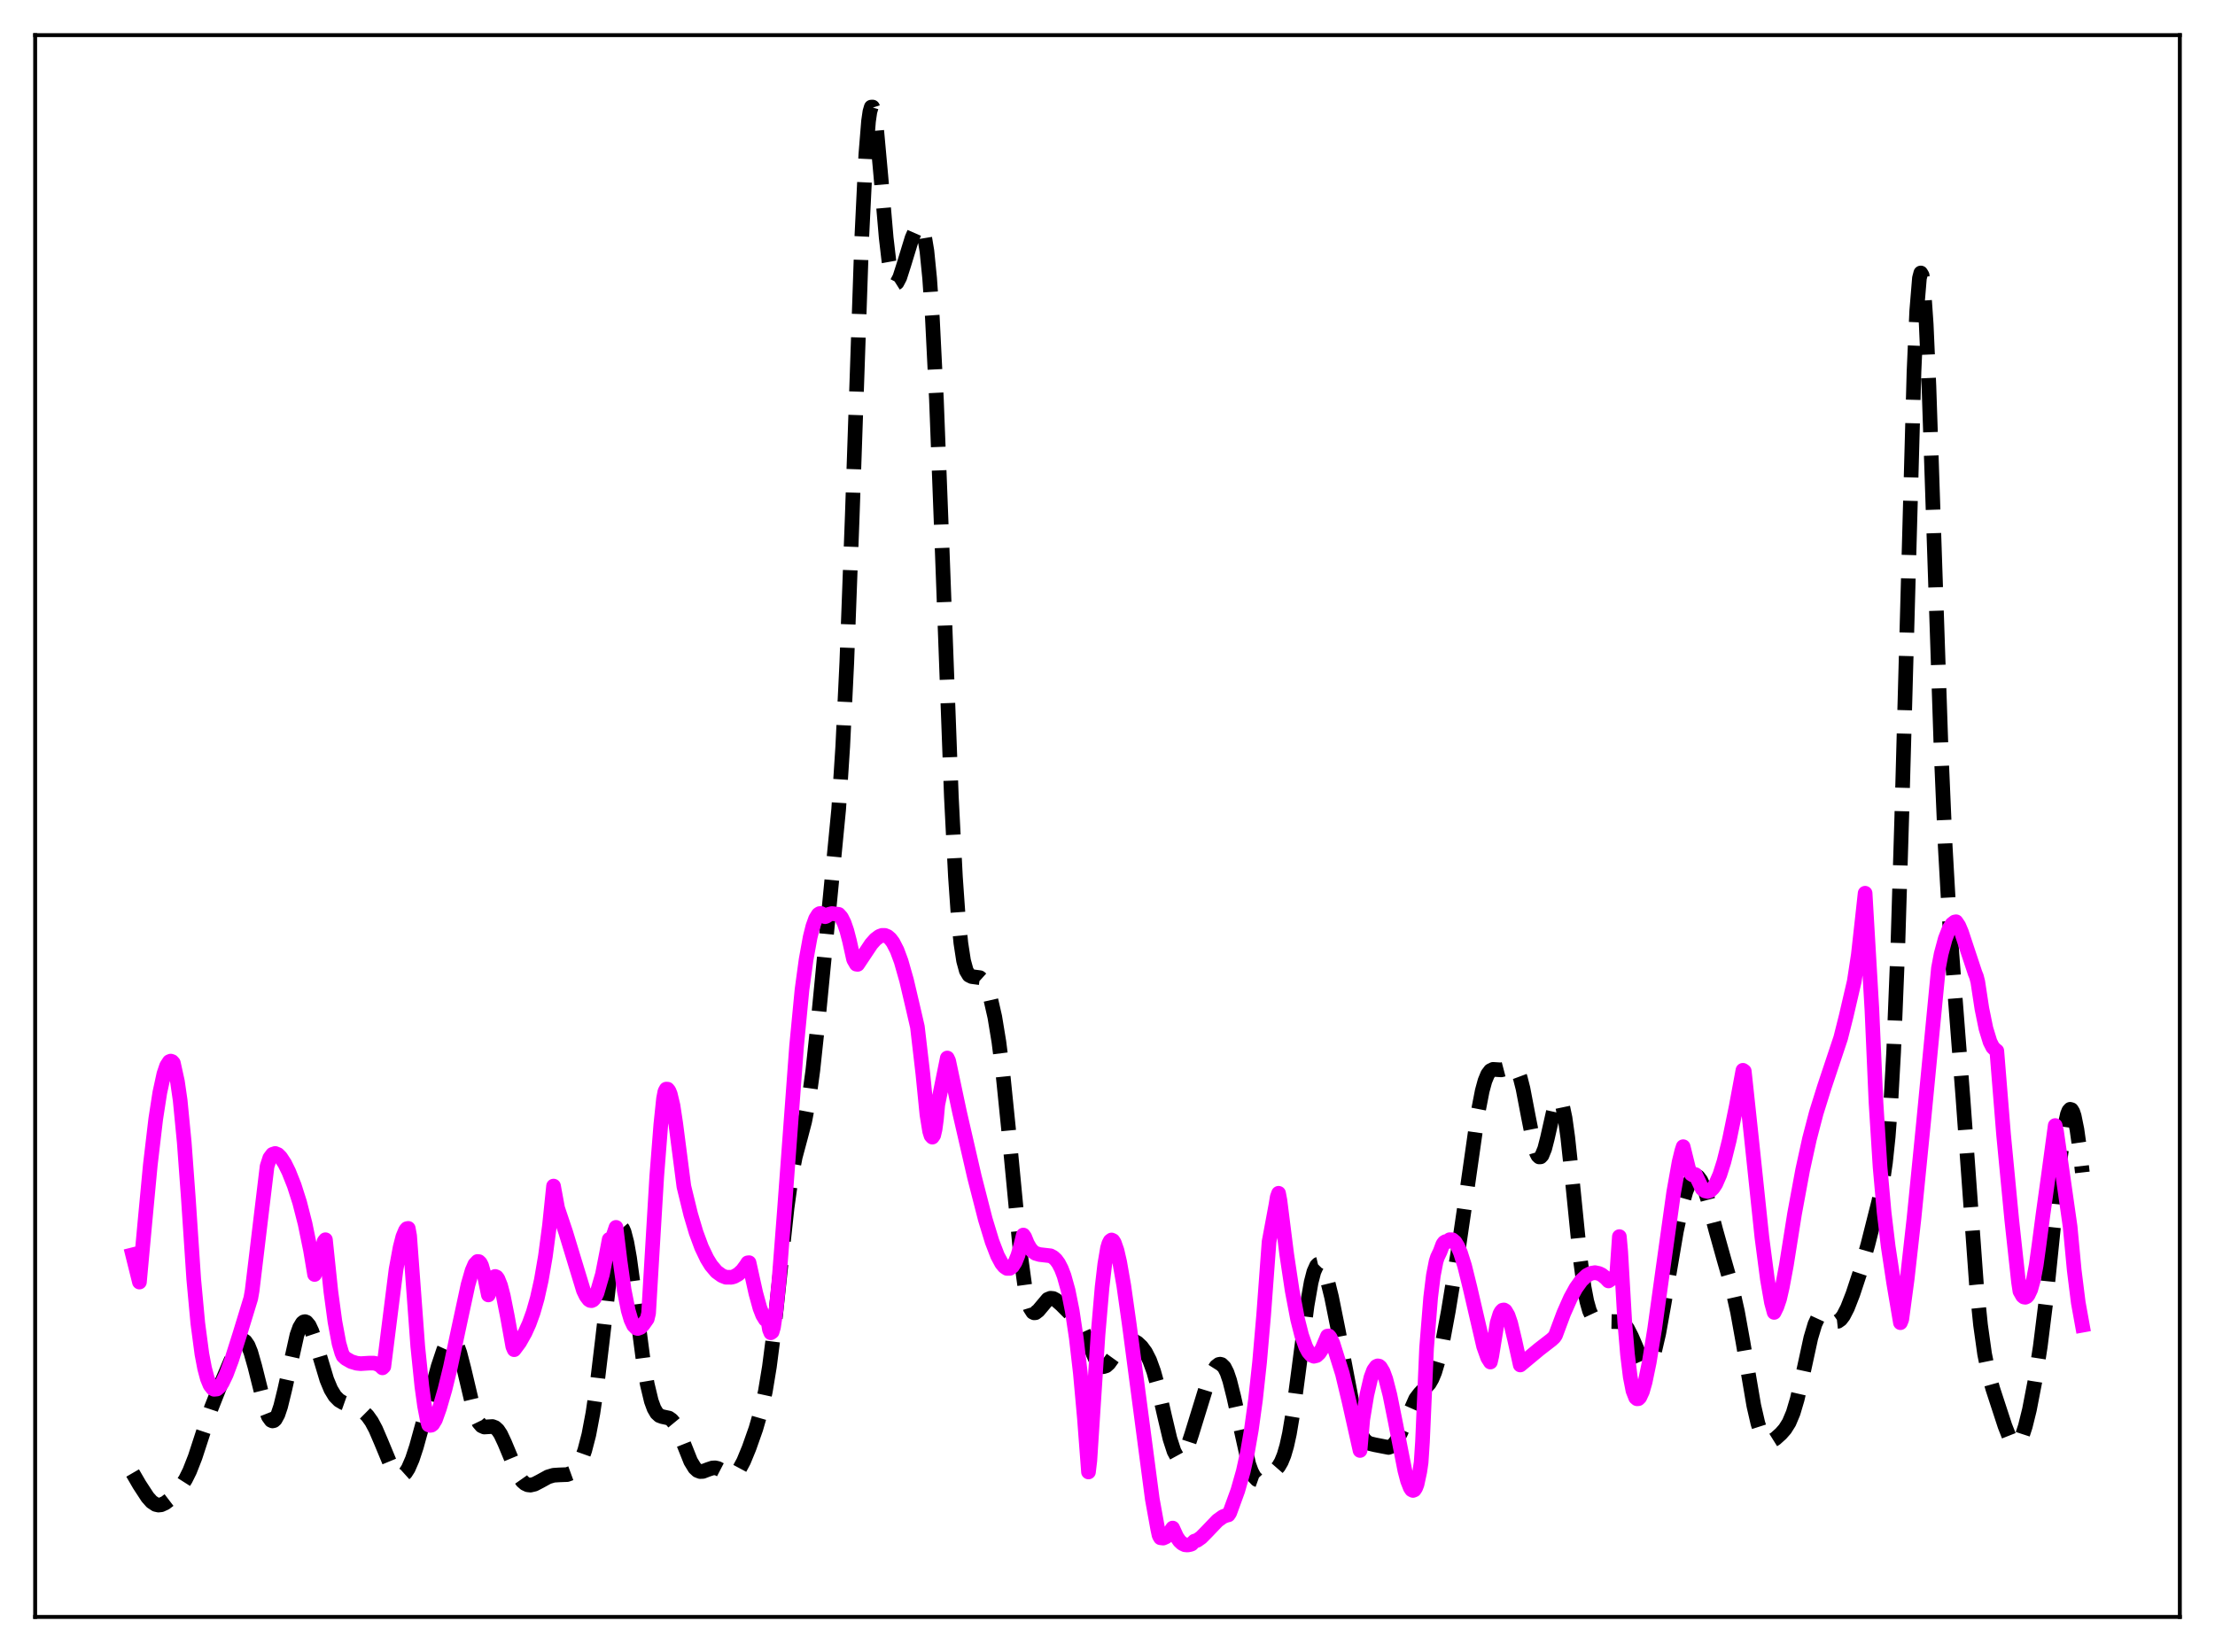 <?xml version="1.0" encoding="utf-8" standalone="no"?>
<!DOCTYPE svg PUBLIC "-//W3C//DTD SVG 1.1//EN"
  "http://www.w3.org/Graphics/SVG/1.1/DTD/svg11.dtd">
<svg xmlns:xlink="http://www.w3.org/1999/xlink" width="453.6pt" height="338.4pt" viewBox="0 0 453.6 338.4" xmlns="http://www.w3.org/2000/svg" version="1.1">
 <defs>
  <style type="text/css">*{stroke-linejoin: round; stroke-linecap: butt}</style>
 </defs>
 <g id="figure_1">
  <g id="patch_1">
   <path d="M 0 338.4 
L 453.6 338.4 
L 453.6 0 
L 0 0 
z
" style="fill: #ffffff"/>
  </g>
  <g id="axes_1">
   <g id="patch_2">
    <path d="M 7.2 331.2 
L 446.4 331.2 
L 446.4 7.2 
L 7.2 7.2 
z
" style="fill: #ffffff"/>
   </g>
   <g id="matplotlib.axis_1"/>
   <g id="matplotlib.axis_2"/>
   <g id="line2d_1">
    <path d="M 27.164 301.722 
L 28.554 304.117 
L 30.222 306.673 
L 31.056 307.613 
L 31.89 308.163 
L 32.446 308.289 
L 33.003 308.232 
L 33.837 307.852 
L 34.671 307.214 
L 35.783 306.102 
L 36.895 304.742 
L 38.007 302.997 
L 38.842 301.31 
L 39.954 298.479 
L 41.622 293.363 
L 43.29 288.362 
L 44.959 284.149 
L 48.573 275.62 
L 49.129 274.864 
L 49.685 274.556 
L 49.963 274.599 
L 50.241 274.784 
L 50.797 275.592 
L 51.354 276.964 
L 52.188 279.896 
L 54.412 288.765 
L 54.968 290.167 
L 55.524 290.933 
L 55.802 291.053 
L 56.08 290.991 
L 56.358 290.747 
L 56.914 289.732 
L 57.471 288.079 
L 58.305 284.679 
L 60.807 273.473 
L 61.363 271.924 
L 61.919 270.992 
L 62.197 270.772 
L 62.475 270.718 
L 62.753 270.825 
L 63.309 271.493 
L 63.866 272.688 
L 64.7 275.191 
L 66.924 282.601 
L 67.758 284.601 
L 68.592 285.971 
L 69.426 286.817 
L 70.261 287.31 
L 71.929 287.903 
L 73.319 288.463 
L 74.431 289.182 
L 75.265 290.01 
L 76.1 291.186 
L 76.934 292.748 
L 78.046 295.339 
L 79.992 300.033 
L 80.826 301.462 
L 81.382 302.05 
L 81.939 302.295 
L 82.495 302.171 
L 83.051 301.669 
L 83.607 300.8 
L 84.441 298.874 
L 85.275 296.339 
L 86.665 291.294 
L 89.724 279.888 
L 90.836 276.561 
L 91.392 275.331 
L 91.948 274.527 
L 92.226 274.319 
L 92.504 274.255 
L 92.782 274.343 
L 93.06 274.59 
L 93.616 275.56 
L 94.172 277.129 
L 95.007 280.359 
L 96.953 288.597 
L 97.509 290.256 
L 98.065 291.402 
L 98.621 292.053 
L 99.177 292.301 
L 100.011 292.25 
L 100.846 292.201 
L 101.402 292.414 
L 101.958 292.928 
L 102.514 293.763 
L 103.348 295.535 
L 106.128 302.208 
L 106.963 303.396 
L 107.519 303.881 
L 108.075 304.14 
L 108.631 304.201 
L 109.465 304.006 
L 110.577 303.429 
L 112.245 302.513 
L 113.358 302.182 
L 114.47 302.11 
L 116.138 302.046 
L 116.972 301.742 
L 117.528 301.337 
L 118.084 300.717 
L 118.64 299.837 
L 119.197 298.644 
L 119.753 297.075 
L 120.587 293.863 
L 121.421 289.448 
L 122.255 283.743 
L 123.367 274.46 
L 125.036 260.035 
L 125.87 254.671 
L 126.426 252.413 
L 126.704 251.748 
L 126.982 251.41 
L 127.26 251.403 
L 127.538 251.722 
L 127.816 252.358 
L 128.372 254.508 
L 128.928 257.653 
L 130.04 265.846 
L 131.709 278.579 
L 132.543 283.508 
L 133.377 286.986 
L 133.933 288.502 
L 134.489 289.454 
L 135.045 289.961 
L 135.601 290.171 
L 136.991 290.47 
L 137.548 290.86 
L 138.104 291.535 
L 138.66 292.513 
L 139.494 294.447 
L 141.44 299.325 
L 142.274 300.687 
L 142.83 301.203 
L 143.386 301.42 
L 143.943 301.395 
L 145.055 300.972 
L 145.889 300.695 
L 146.445 300.663 
L 147.001 300.788 
L 147.835 301.22 
L 149.225 302.031 
L 149.782 302.135 
L 150.338 301.996 
L 150.894 301.575 
L 151.45 300.863 
L 152.284 299.311 
L 153.396 296.61 
L 154.786 292.668 
L 155.899 288.81 
L 156.733 284.991 
L 157.567 279.935 
L 158.401 273.461 
L 159.791 260.314 
L 161.181 247.399 
L 162.015 241.374 
L 162.85 237.012 
L 163.962 232.867 
L 164.796 229.685 
L 165.63 225.304 
L 166.464 219.204 
L 167.576 208.762 
L 171.747 165.776 
L 172.581 152.909 
L 173.415 135.633 
L 174.528 105.715 
L 176.474 48.807 
L 177.308 31.649 
L 177.864 24.804 
L 178.142 22.88 
L 178.42 21.937 
L 178.698 21.927 
L 178.976 22.774 
L 179.532 26.623 
L 180.366 35.816 
L 181.479 48.691 
L 182.035 53.462 
L 182.591 56.545 
L 182.869 57.441 
L 183.147 57.936 
L 183.425 58.071 
L 183.703 57.896 
L 184.259 56.833 
L 185.093 54.227 
L 186.762 48.772 
L 187.596 46.854 
L 188.152 46.231 
L 188.43 46.228 
L 188.708 46.495 
L 188.986 47.089 
L 189.264 48.069 
L 189.82 51.426 
L 190.376 56.995 
L 190.932 65.054 
L 191.766 81.804 
L 192.879 110.868 
L 194.825 163.202 
L 195.659 179.601 
L 196.215 187.548 
L 196.771 193.179 
L 197.327 196.797 
L 197.883 198.831 
L 198.439 199.757 
L 198.995 200.036 
L 200.664 200.26 
L 201.22 200.762 
L 201.776 201.633 
L 202.332 202.917 
L 202.888 204.667 
L 203.722 208.314 
L 204.556 213.389 
L 205.391 220.007 
L 206.503 230.965 
L 209.005 257.123 
L 209.839 263.263 
L 210.395 266.103 
L 210.951 267.912 
L 211.508 268.781 
L 211.786 268.915 
L 212.064 268.887 
L 212.62 268.462 
L 214.566 266.15 
L 215.122 265.923 
L 215.678 265.979 
L 216.234 266.271 
L 217.346 267.247 
L 220.683 270.605 
L 221.517 272.031 
L 222.629 274.503 
L 224.298 278.304 
L 224.854 279.191 
L 225.41 279.749 
L 225.966 279.939 
L 226.522 279.763 
L 227.078 279.267 
L 227.912 278.106 
L 229.58 275.562 
L 230.415 274.768 
L 230.971 274.507 
L 231.527 274.455 
L 232.083 274.588 
L 232.917 275.069 
L 233.751 275.849 
L 234.585 276.984 
L 235.419 278.619 
L 236.254 280.913 
L 237.088 283.92 
L 238.478 290.017 
L 239.59 294.712 
L 240.424 297.282 
L 240.98 298.298 
L 241.258 298.57 
L 241.536 298.68 
L 241.814 298.631 
L 242.092 298.43 
L 242.649 297.608 
L 243.205 296.319 
L 244.039 293.786 
L 247.097 283.862 
L 248.209 281.227 
L 249.044 279.909 
L 249.6 279.48 
L 249.878 279.43 
L 250.156 279.504 
L 250.712 280.046 
L 251.268 281.141 
L 251.824 282.778 
L 252.658 286.102 
L 255.717 299.888 
L 256.273 301.421 
L 256.829 302.469 
L 257.385 303.058 
L 257.941 303.258 
L 258.497 303.162 
L 259.331 302.682 
L 261 301.334 
L 261.834 300.382 
L 262.39 299.432 
L 262.946 298.071 
L 263.502 296.17 
L 264.058 293.646 
L 264.892 288.663 
L 266.004 280.276 
L 267.673 267.403 
L 268.507 262.636 
L 269.063 260.494 
L 269.619 259.258 
L 269.897 258.978 
L 270.175 258.914 
L 270.453 259.054 
L 270.731 259.383 
L 271.287 260.549 
L 271.843 262.276 
L 272.677 265.646 
L 274.068 272.553 
L 277.126 288.589 
L 277.96 291.741 
L 278.794 293.905 
L 279.351 294.814 
L 279.907 295.372 
L 280.463 295.677 
L 281.575 295.944 
L 284.355 296.484 
L 284.911 296.275 
L 285.468 295.808 
L 286.024 295.057 
L 286.858 293.442 
L 289.916 286.519 
L 290.75 285.429 
L 292.697 283.394 
L 293.253 282.423 
L 293.809 281.084 
L 294.643 278.287 
L 295.477 274.588 
L 296.589 268.605 
L 298.536 256.694 
L 300.204 245.308 
L 302.706 227.738 
L 303.54 223.442 
L 304.097 221.404 
L 304.653 220.051 
L 305.209 219.311 
L 305.765 219.041 
L 306.599 219.095 
L 307.433 219.149 
L 307.989 219.004 
L 309.657 218.246 
L 309.935 218.299 
L 310.214 218.473 
L 310.77 219.275 
L 311.326 220.766 
L 311.882 222.952 
L 312.994 228.76 
L 314.106 234.358 
L 314.662 236.178 
L 314.94 236.717 
L 315.218 236.981 
L 315.496 236.961 
L 315.774 236.662 
L 316.331 235.296 
L 316.887 233.129 
L 318.277 226.97 
L 318.833 225.489 
L 319.111 225.178 
L 319.389 225.203 
L 319.667 225.589 
L 319.945 226.35 
L 320.501 228.986 
L 321.057 232.977 
L 321.891 240.791 
L 323.56 257.437 
L 324.394 263.627 
L 324.95 266.529 
L 325.506 268.497 
L 326.062 269.687 
L 326.618 270.308 
L 327.174 270.571 
L 328.008 270.664 
L 331.623 270.727 
L 332.179 270.957 
L 332.735 271.411 
L 333.291 272.143 
L 334.125 273.77 
L 336.35 278.912 
L 336.906 279.522 
L 337.184 279.617 
L 337.462 279.555 
L 337.74 279.327 
L 338.296 278.359 
L 338.852 276.718 
L 339.686 273.138 
L 340.798 266.922 
L 343.301 252.2 
L 344.413 247.049 
L 345.247 244.074 
L 346.081 241.993 
L 346.637 241.172 
L 347.194 240.855 
L 347.472 240.893 
L 347.75 241.064 
L 348.306 241.795 
L 348.862 243.013 
L 349.696 245.581 
L 351.364 251.957 
L 353.032 257.922 
L 354.701 263.729 
L 355.813 268.669 
L 356.925 274.834 
L 359.149 287.902 
L 359.984 291.523 
L 360.54 293.256 
L 361.096 294.424 
L 361.652 295.073 
L 362.208 295.292 
L 362.764 295.19 
L 363.598 294.669 
L 364.71 293.668 
L 365.544 292.719 
L 366.379 291.389 
L 367.213 289.408 
L 368.047 286.601 
L 369.159 281.729 
L 370.827 274.053 
L 371.661 271.259 
L 372.218 270.051 
L 372.774 269.39 
L 373.33 269.22 
L 373.886 269.42 
L 375.832 270.704 
L 376.388 270.645 
L 376.944 270.25 
L 377.5 269.522 
L 378.335 267.898 
L 379.447 265.045 
L 380.837 260.837 
L 382.505 254.97 
L 384.73 246.152 
L 385.564 241.943 
L 386.12 238.114 
L 386.676 232.843 
L 387.232 225.506 
L 387.788 215.523 
L 388.622 194.777 
L 389.456 167.266 
L 391.959 76.11 
L 392.515 63.699 
L 393.071 56.975 
L 393.349 55.912 
L 393.627 56.389 
L 393.905 58.363 
L 394.461 66.439 
L 395.017 79.099 
L 396.129 112.365 
L 397.52 153.963 
L 398.354 173.381 
L 399.188 188.099 
L 400.3 203.123 
L 401.968 224.677 
L 404.749 263.13 
L 405.583 271.392 
L 406.417 277.337 
L 407.251 281.433 
L 408.085 284.44 
L 410.588 292.098 
L 411.422 294.212 
L 411.978 295.193 
L 412.534 295.701 
L 412.812 295.751 
L 413.09 295.658 
L 413.646 295.036 
L 414.202 293.851 
L 414.758 292.152 
L 415.593 288.775 
L 416.705 283.006 
L 417.817 275.826 
L 418.929 266.922 
L 420.319 253.352 
L 421.988 236.75 
L 422.822 230.703 
L 423.378 228.226 
L 423.656 227.533 
L 423.934 227.224 
L 424.212 227.304 
L 424.49 227.769 
L 424.768 228.609 
L 425.324 231.339 
L 425.88 235.282 
L 426.436 240.158 
L 426.436 240.158 
" clip-path="url(#peb32b2782c)" style="fill: none; stroke-dasharray: 11.1,4.8; stroke-dashoffset: 0; stroke: #000000; stroke-width: 3"/>
   </g>
   <g id="line2d_2">
    <path d="M 27.164 257.025 
L 28.554 262.61 
L 29.666 250.455 
L 30.778 238.651 
L 31.89 229.217 
L 32.725 223.816 
L 33.559 219.977 
L 34.115 218.332 
L 34.671 217.464 
L 34.949 217.347 
L 35.227 217.434 
L 35.505 217.741 
L 36.339 221.536 
L 36.895 225.388 
L 37.729 233.982 
L 38.563 245.331 
L 39.676 262.038 
L 40.51 271.054 
L 41.344 277.349 
L 41.9 280.274 
L 42.456 282.36 
L 43.012 283.718 
L 43.568 284.424 
L 43.846 284.575 
L 44.402 284.522 
L 44.959 284.052 
L 45.515 283.236 
L 46.349 281.492 
L 47.461 278.504 
L 49.129 273.231 
L 51.354 265.947 
L 51.632 264.385 
L 54.69 238.926 
L 55.246 237.197 
L 55.802 236.453 
L 56.358 236.267 
L 56.914 236.497 
L 57.471 237.053 
L 58.305 238.328 
L 59.139 240.019 
L 60.251 242.818 
L 61.363 246.306 
L 62.475 250.645 
L 63.588 256.088 
L 64.422 261.058 
L 65.534 257.52 
L 66.368 254.291 
L 66.646 253.938 
L 67.758 264.566 
L 68.592 270.733 
L 69.426 275.19 
L 69.983 277.103 
L 70.261 277.75 
L 70.817 278.271 
L 71.929 278.902 
L 73.041 279.239 
L 73.875 279.321 
L 75.543 279.217 
L 76.656 279.217 
L 77.49 279.484 
L 78.046 279.89 
L 78.324 280.182 
L 78.602 279.912 
L 81.104 260.02 
L 81.939 255.498 
L 82.495 253.331 
L 83.051 251.997 
L 83.329 251.669 
L 83.607 251.614 
L 83.885 253.129 
L 85.553 275.814 
L 86.387 283.945 
L 86.943 287.979 
L 87.499 290.864 
L 87.777 291.857 
L 88.056 291.964 
L 88.334 291.928 
L 88.612 291.719 
L 89.168 290.805 
L 90.002 288.463 
L 91.114 284.642 
L 92.226 280.095 
L 93.894 272.231 
L 95.841 263.187 
L 96.675 260.281 
L 97.231 258.991 
L 97.787 258.395 
L 98.065 258.421 
L 98.343 258.685 
L 98.621 259.22 
L 99.177 261.178 
L 100.011 265.246 
L 100.568 262.799 
L 101.124 261.608 
L 101.402 261.457 
L 101.68 261.572 
L 101.958 261.934 
L 102.514 263.322 
L 103.07 265.448 
L 103.904 269.646 
L 105.016 275.825 
L 105.294 276.463 
L 106.406 274.969 
L 107.519 272.997 
L 108.353 271.153 
L 109.187 268.848 
L 110.021 265.937 
L 110.855 262.181 
L 111.689 257.329 
L 112.523 251.03 
L 113.358 242.946 
L 114.192 247.473 
L 115.86 252.435 
L 119.475 264.315 
L 120.031 265.471 
L 120.587 266.202 
L 120.865 266.382 
L 121.143 266.419 
L 121.421 266.293 
L 121.699 266.001 
L 122.255 264.861 
L 123.367 261.037 
L 124.201 256.786 
L 124.757 253.866 
L 125.036 253.788 
L 125.314 253.518 
L 125.592 253.042 
L 126.148 251.406 
L 126.982 258.299 
L 127.816 264.218 
L 128.65 268.431 
L 129.206 270.314 
L 129.762 271.496 
L 130.318 272.051 
L 130.596 272.122 
L 131.152 271.911 
L 131.709 271.338 
L 132.543 270.155 
L 132.821 268.999 
L 133.377 259.609 
L 134.489 241.003 
L 135.323 230.356 
L 135.879 225.054 
L 136.157 223.595 
L 136.435 223.086 
L 136.713 223.096 
L 136.991 223.438 
L 137.269 224.13 
L 137.826 226.464 
L 138.382 230.133 
L 140.05 243.03 
L 141.44 248.725 
L 142.552 252.467 
L 143.665 255.479 
L 144.777 257.811 
L 145.611 259.168 
L 146.723 260.487 
L 147.835 261.293 
L 148.669 261.624 
L 149.782 261.632 
L 150.338 261.48 
L 151.172 261.016 
L 152.006 260.249 
L 152.84 259.129 
L 153.118 258.673 
L 153.396 258.637 
L 154.786 264.906 
L 155.62 267.937 
L 156.177 269.371 
L 156.733 270.276 
L 157.289 270.632 
L 157.567 272.317 
L 157.845 272.996 
L 158.123 272.805 
L 158.401 271.864 
L 158.957 268.104 
L 159.513 262.513 
L 160.625 248.121 
L 163.128 214.272 
L 164.24 202.708 
L 165.074 196.58 
L 165.908 191.969 
L 166.464 189.745 
L 167.02 188.194 
L 167.576 187.308 
L 167.854 187.124 
L 168.132 187.111 
L 168.411 187.268 
L 168.967 187.766 
L 169.245 187.673 
L 169.801 187.265 
L 170.357 187.127 
L 171.747 187.289 
L 172.303 187.913 
L 172.859 189.022 
L 173.415 190.629 
L 173.971 192.77 
L 174.806 196.534 
L 175.362 197.497 
L 175.64 197.533 
L 178.42 193.366 
L 179.254 192.426 
L 180.088 191.798 
L 180.645 191.596 
L 181.201 191.597 
L 181.757 191.824 
L 182.313 192.297 
L 182.869 193.032 
L 183.703 194.653 
L 184.537 196.899 
L 185.649 200.806 
L 187.04 206.728 
L 187.874 210.356 
L 188.986 219.924 
L 189.82 228.307 
L 190.376 231.724 
L 190.654 232.613 
L 190.932 232.924 
L 191.21 232.518 
L 191.488 231.333 
L 191.766 229.3 
L 192.044 226.292 
L 193.991 216.716 
L 194.269 217.295 
L 196.493 227.794 
L 199.552 241.085 
L 201.776 249.761 
L 203.166 254.321 
L 204.278 257.206 
L 205.112 258.765 
L 205.669 259.45 
L 206.225 259.817 
L 206.781 259.811 
L 207.337 259.398 
L 207.893 258.531 
L 208.449 257.156 
L 209.005 255.234 
L 209.561 252.978 
L 209.839 253.366 
L 210.395 254.734 
L 210.951 255.701 
L 211.508 256.342 
L 212.064 256.726 
L 212.898 256.973 
L 215.122 257.229 
L 215.678 257.529 
L 216.234 258.033 
L 216.79 258.798 
L 217.346 259.877 
L 217.903 261.325 
L 218.737 264.32 
L 219.571 268.477 
L 220.405 274.036 
L 221.239 281.268 
L 222.073 290.505 
L 222.907 301.513 
L 223.185 299.188 
L 224.854 273.418 
L 225.688 263.695 
L 226.244 258.932 
L 226.8 255.655 
L 227.078 254.719 
L 227.356 254.184 
L 227.634 253.988 
L 227.912 254.121 
L 228.19 254.545 
L 228.746 256.139 
L 229.302 258.556 
L 230.137 263.35 
L 231.249 271.22 
L 235.975 307.057 
L 237.088 313.214 
L 237.366 314.504 
L 237.644 314.99 
L 238.2 315.056 
L 238.756 314.806 
L 239.312 314.216 
L 240.146 312.999 
L 240.98 314.818 
L 241.536 315.634 
L 242.092 316.15 
L 242.649 316.42 
L 243.205 316.471 
L 243.761 316.36 
L 244.039 316.256 
L 244.595 315.682 
L 245.151 315.512 
L 245.985 314.927 
L 247.097 313.801 
L 249.322 311.47 
L 250.434 310.67 
L 251.268 310.344 
L 251.546 310.298 
L 251.824 309.886 
L 253.492 305.303 
L 254.605 301.378 
L 255.439 297.582 
L 256.273 292.788 
L 257.107 286.712 
L 257.941 279.033 
L 258.775 269.389 
L 259.887 254.35 
L 261.278 246.882 
L 261.556 245.196 
L 261.834 244.423 
L 262.112 245.88 
L 263.502 256.926 
L 264.614 264.345 
L 265.726 270.214 
L 266.56 273.52 
L 267.395 275.88 
L 267.951 276.925 
L 268.507 277.564 
L 269.063 277.809 
L 269.619 277.669 
L 270.175 277.156 
L 270.731 276.292 
L 271.565 274.345 
L 271.843 273.68 
L 272.121 273.644 
L 272.399 273.978 
L 272.955 275.158 
L 274.902 281.37 
L 276.292 287.187 
L 278.516 297.108 
L 279.072 290.766 
L 279.907 285.725 
L 280.741 282.159 
L 281.297 280.666 
L 281.853 279.905 
L 282.131 279.775 
L 282.409 279.818 
L 282.687 280.053 
L 283.243 280.979 
L 283.799 282.506 
L 284.633 285.738 
L 285.746 291.263 
L 287.692 301.216 
L 288.248 303.322 
L 288.804 304.747 
L 289.082 305.156 
L 289.36 305.293 
L 289.638 305.179 
L 289.916 304.753 
L 290.194 304.028 
L 290.75 301.44 
L 291.028 299.539 
L 291.306 295.312 
L 292.141 276.15 
L 292.975 265.781 
L 293.531 261.249 
L 294.087 258.396 
L 294.365 257.526 
L 294.921 256.357 
L 295.477 254.86 
L 295.755 254.492 
L 296.033 254.326 
L 296.311 254.374 
L 296.867 253.934 
L 297.423 253.949 
L 297.98 254.418 
L 298.536 255.318 
L 299.092 256.627 
L 299.926 259.272 
L 301.038 263.772 
L 303.818 275.76 
L 304.653 278.115 
L 305.209 278.992 
L 305.487 277.793 
L 306.599 270.941 
L 307.155 269.139 
L 307.433 268.633 
L 307.711 268.364 
L 307.989 268.319 
L 308.267 268.488 
L 308.823 269.435 
L 309.379 271.067 
L 310.214 274.563 
L 311.326 279.594 
L 315.218 276.356 
L 317.721 274.421 
L 318.277 273.905 
L 318.555 273.489 
L 320.223 269.017 
L 321.613 265.877 
L 322.726 263.849 
L 323.838 262.297 
L 324.95 261.253 
L 325.784 260.826 
L 326.618 260.678 
L 327.452 260.854 
L 328.008 261.123 
L 328.843 261.779 
L 329.399 262.378 
L 330.789 261.431 
L 331.067 261.285 
L 331.623 253.299 
L 331.901 256.406 
L 332.735 270.91 
L 333.291 277.481 
L 333.847 282.025 
L 334.403 284.866 
L 334.96 286.286 
L 335.238 286.521 
L 335.516 286.503 
L 335.794 286.226 
L 336.35 285.023 
L 336.906 283.069 
L 337.74 279.041 
L 338.852 272.179 
L 340.52 260.15 
L 342.745 244.252 
L 343.857 238.003 
L 344.413 235.735 
L 344.691 234.878 
L 345.803 239.39 
L 346.359 240.48 
L 346.637 240.662 
L 347.194 240.591 
L 348.584 243.507 
L 349.14 243.929 
L 349.696 244.053 
L 350.252 243.873 
L 350.808 243.354 
L 351.364 242.506 
L 352.198 240.599 
L 353.032 237.974 
L 354.145 233.501 
L 355.535 226.716 
L 356.925 219.231 
L 357.203 219.423 
L 358.593 232.377 
L 360.818 253.5 
L 361.93 261.989 
L 362.764 266.782 
L 363.32 268.826 
L 363.876 267.691 
L 364.432 266.054 
L 364.988 263.635 
L 365.823 259.164 
L 367.491 248.659 
L 369.159 239.636 
L 370.549 233.301 
L 371.94 227.97 
L 373.608 222.626 
L 376.944 212.615 
L 378.057 208.189 
L 379.725 201.018 
L 380.559 195.54 
L 381.393 188.022 
L 381.949 182.962 
L 383.339 206.814 
L 384.174 225.776 
L 385.008 239.014 
L 385.842 248.373 
L 386.676 255.35 
L 387.788 262.722 
L 389.178 270.933 
L 389.456 270.242 
L 390.569 261.923 
L 391.959 249.543 
L 393.905 230.002 
L 396.964 198.324 
L 397.52 195.396 
L 398.354 192.306 
L 399.188 190.163 
L 399.744 189.289 
L 400.3 188.854 
L 400.578 188.804 
L 401.134 189.634 
L 401.69 190.947 
L 402.803 194.324 
L 404.471 199.346 
L 404.749 200.031 
L 405.027 201.119 
L 405.861 206.599 
L 406.695 210.685 
L 407.529 213.408 
L 408.085 214.504 
L 408.641 215.058 
L 408.92 215.265 
L 410.31 232.493 
L 411.978 249.871 
L 413.368 262.642 
L 413.646 264.477 
L 414.202 265.459 
L 414.48 265.68 
L 414.758 265.725 
L 415.037 265.6 
L 415.315 265.302 
L 415.871 264.125 
L 416.427 262.108 
L 416.983 259.158 
L 417.539 255.16 
L 418.373 248.814 
L 419.485 240.804 
L 420.875 230.547 
L 421.154 231.78 
L 423.934 251.272 
L 424.768 260.159 
L 425.602 266.836 
L 426.436 271.447 
L 426.436 271.447 
" clip-path="url(#peb32b2782c)" style="fill: none; stroke: #ff00ff; stroke-width: 3; stroke-linecap: square"/>
   </g>
   <g id="patch_3">
    <path d="M 7.2 331.2 
L 7.2 7.2 
" style="fill: none; stroke: #000000; stroke-width: 0.8; stroke-linejoin: miter; stroke-linecap: square"/>
   </g>
   <g id="patch_4">
    <path d="M 446.4 331.2 
L 446.4 7.2 
" style="fill: none; stroke: #000000; stroke-width: 0.8; stroke-linejoin: miter; stroke-linecap: square"/>
   </g>
   <g id="patch_5">
    <path d="M 7.2 331.2 
L 446.4 331.2 
" style="fill: none; stroke: #000000; stroke-width: 0.8; stroke-linejoin: miter; stroke-linecap: square"/>
   </g>
   <g id="patch_6">
    <path d="M 7.2 7.2 
L 446.4 7.2 
" style="fill: none; stroke: #000000; stroke-width: 0.8; stroke-linejoin: miter; stroke-linecap: square"/>
   </g>
  </g>
 </g>
 <defs>
  <clipPath id="peb32b2782c">
   <rect x="7.2" y="7.2" width="439.2" height="324"/>
  </clipPath>
 </defs>
</svg>
